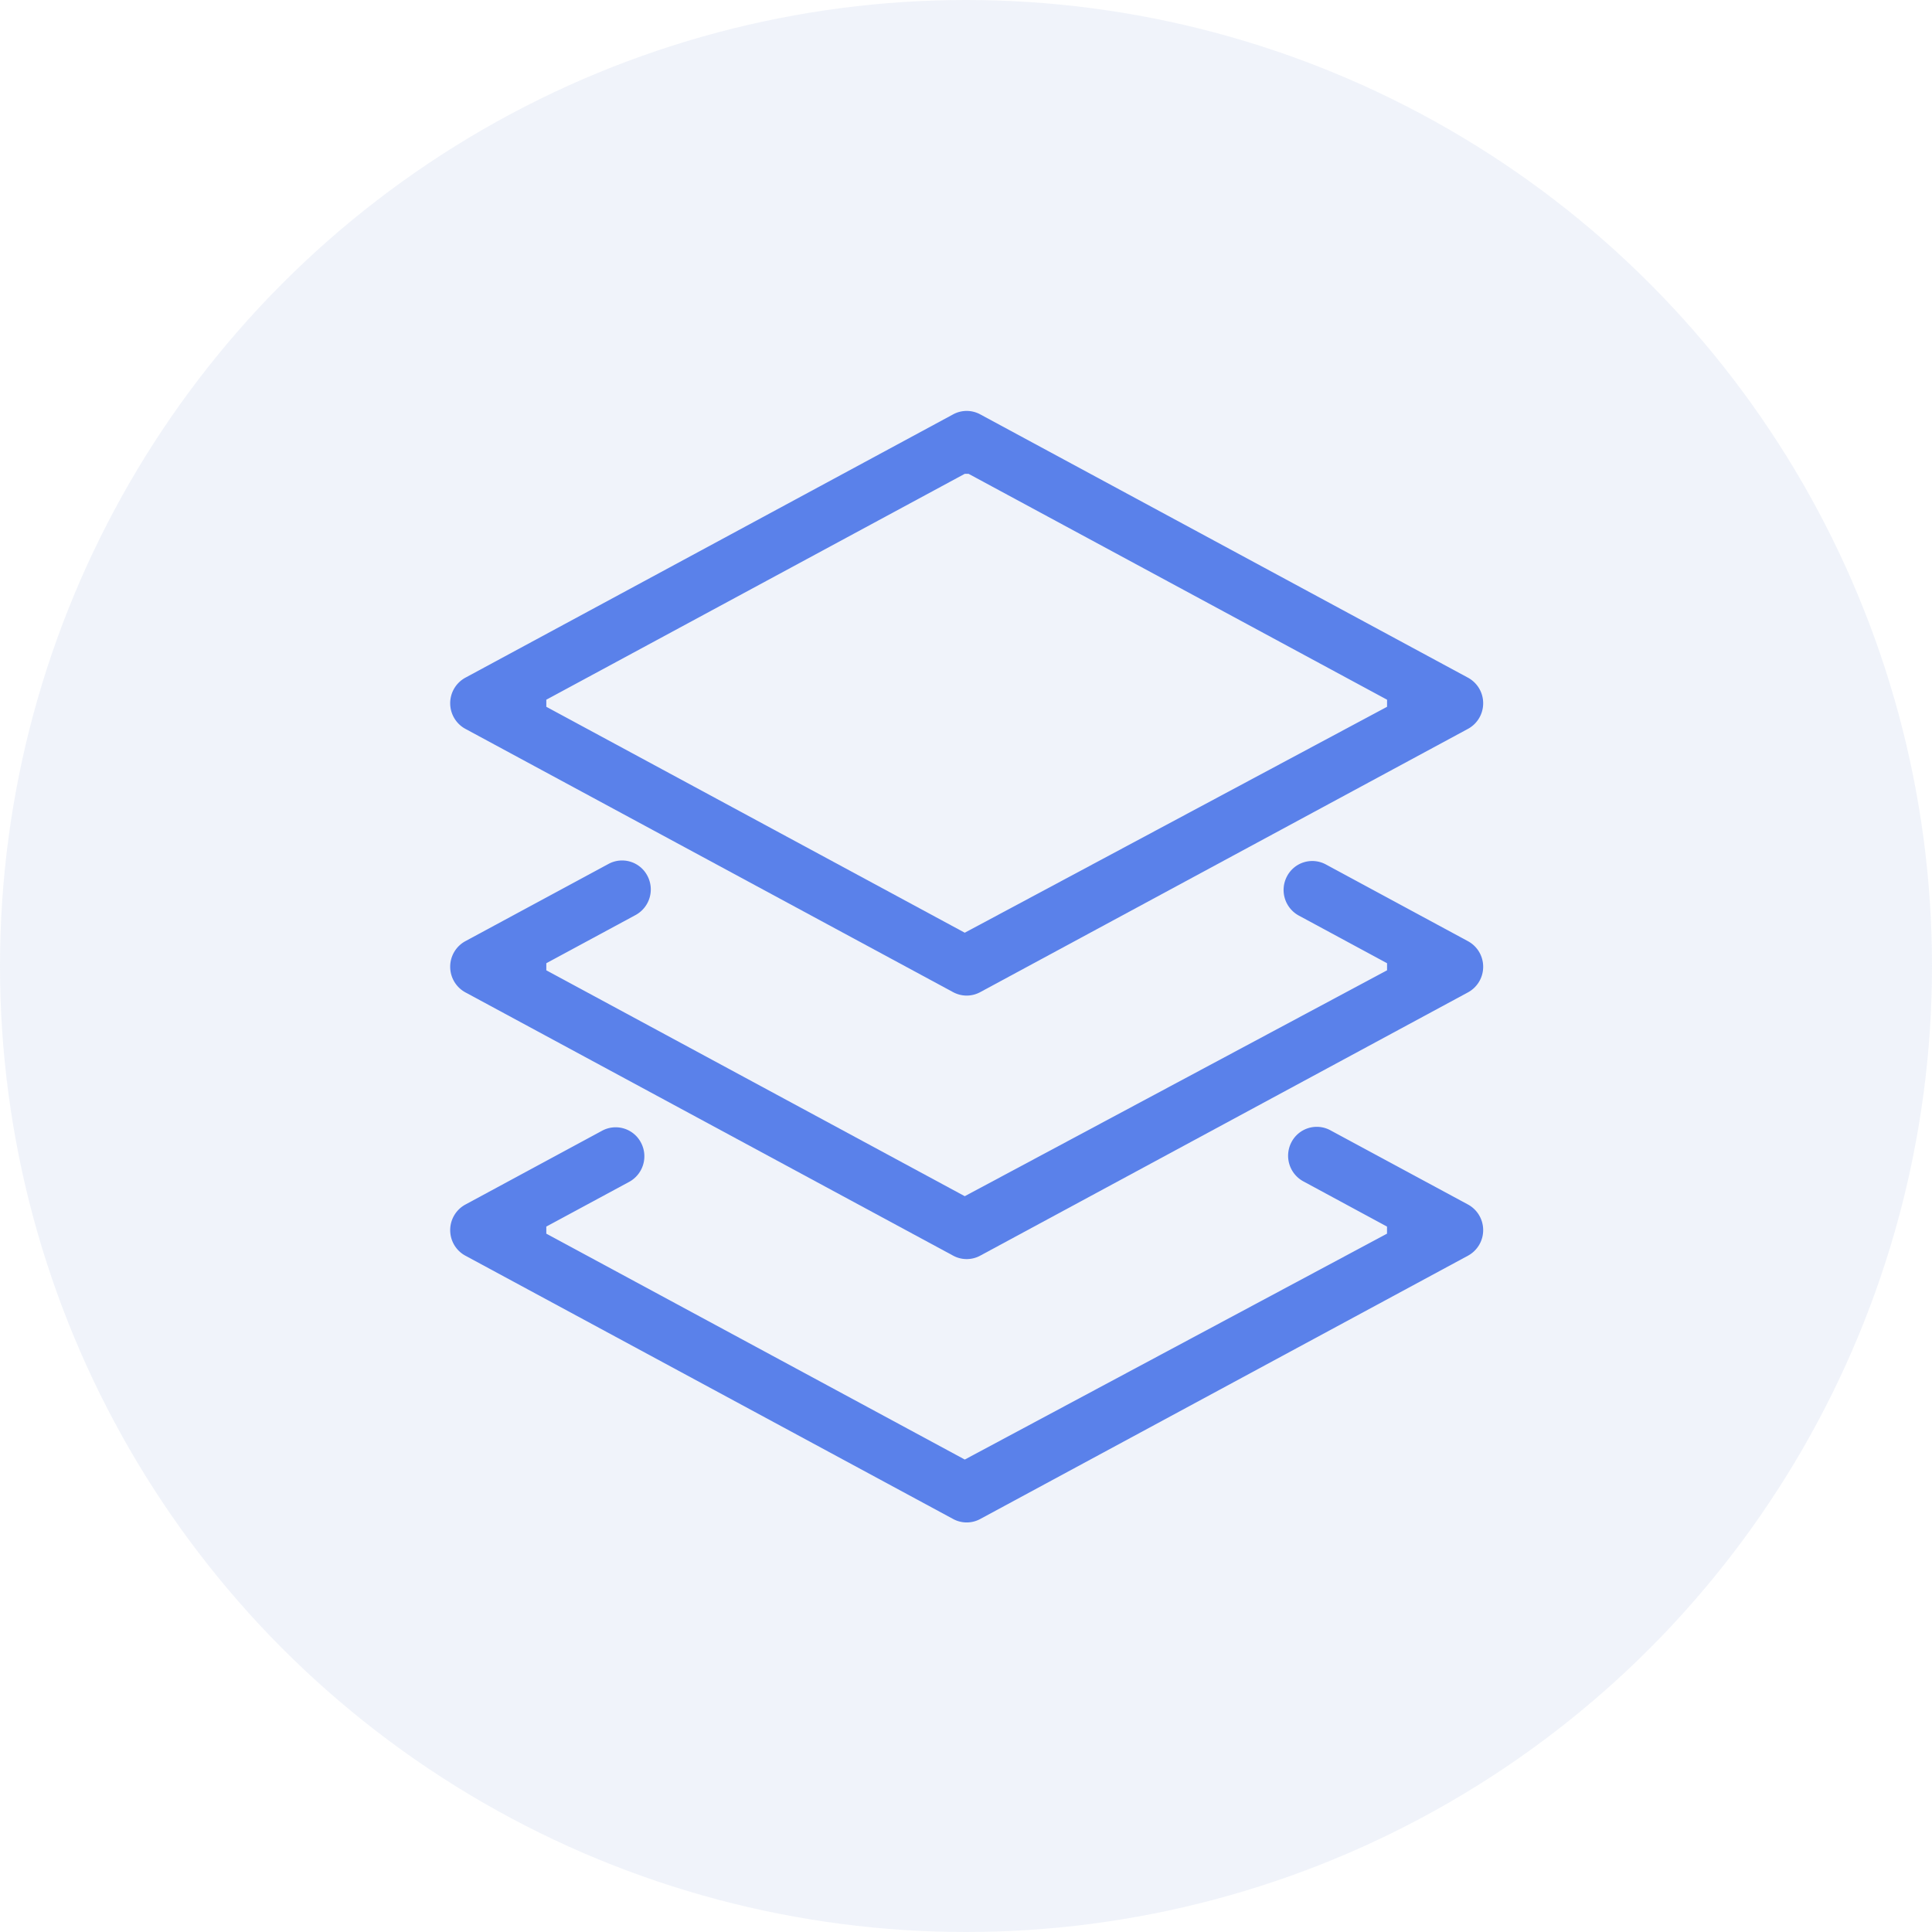 <svg xmlns="http://www.w3.org/2000/svg" width="48" height="48" viewBox="0 0 48 48"><g fill="none" fill-rule="evenodd"><circle cx="24" cy="24" r="24" fill="#C4D0EF" fill-opacity=".25"/><path fill="#5A81EA" fill-rule="nonzero" d="M23.681 24.65a.705.705 0 0 0 .671 0l12.12-6.542a.722.722 0 0 0 .377-.636.721.721 0 0 0-.377-.635l-12.12-6.543a.705.705 0 0 0-.67 0l-12.12 6.543a.722.722 0 0 0-.377.635c0 .266.145.51.377.636l12.12 6.543zm.288-12.878h.095l10.397 5.612v.176l-10.492 5.613-10.396-5.613v-.176l10.396-5.612z"/><path fill="#5A81EA" fill-rule="nonzero" d="M32.939 21.476a.709.709 0 0 0-.964.296.724.724 0 0 0 .293.975l2.193 1.184v.176l-10.492 5.612-10.396-5.612v-.176l2.219-1.198a.724.724 0 0 0 .292-.975.709.709 0 0 0-.964-.295l-3.558 1.92a.722.722 0 0 0-.377.636c0 .266.145.51.377.636l12.12 6.542a.705.705 0 0 0 .67 0l12.12-6.542a.722.722 0 0 0 .377-.636.721.721 0 0 0-.377-.635l-3.533-1.908z"/><path fill="#5A81EA" fill-rule="nonzero" d="M33.05 28.08a.709.709 0 0 0-.963.295.724.724 0 0 0 .293.975l2.08 1.124v.176l-10.49 5.612-10.397-5.612v-.176l2.059-1.111a.724.724 0 0 0 .292-.976.709.709 0 0 0-.964-.295l-3.398 1.835a.722.722 0 0 0-.377.635c0 .266.145.51.377.635l12.12 6.543a.705.705 0 0 0 .67 0l12.12-6.543a.722.722 0 0 0 .377-.635.722.722 0 0 0-.377-.636L33.05 28.08z"/></g></svg>